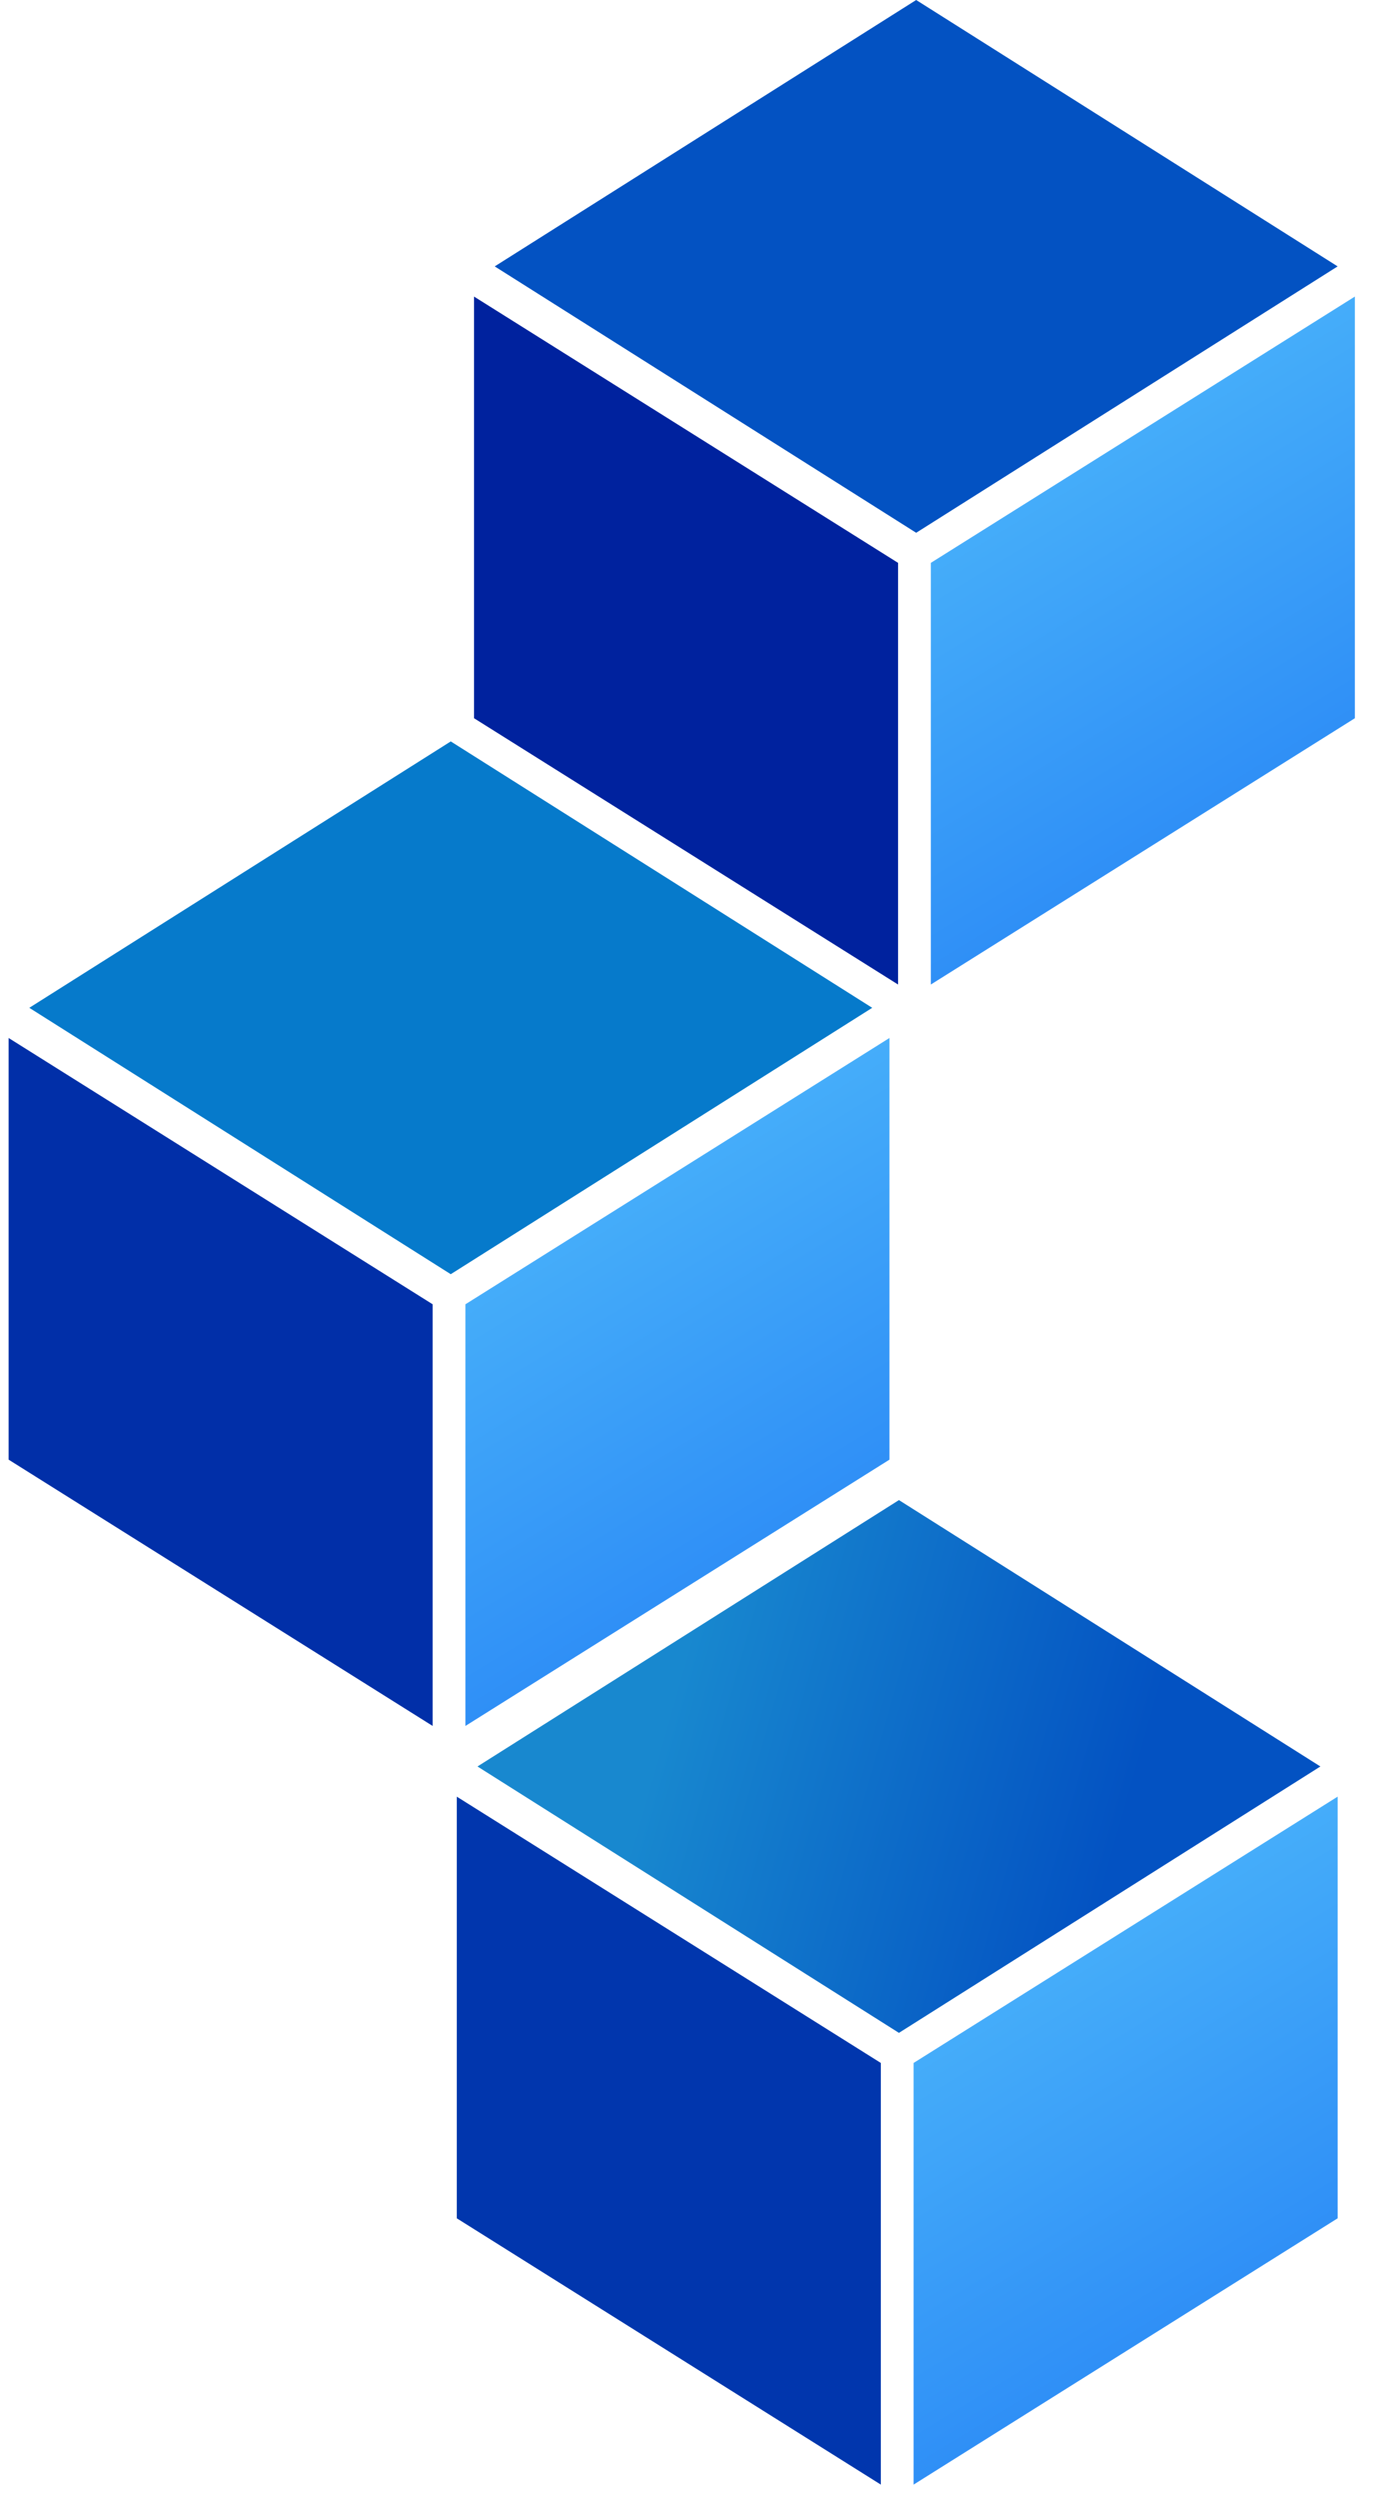 <?xml version="1.0" encoding="UTF-8"?>
<svg width="80px" height="145px" viewBox="0 0 80 145" version="1.1" xmlns="http://www.w3.org/2000/svg" xmlns:xlink="http://www.w3.org/1999/xlink">
    <title>support-mobile-top-2</title>
    <defs>
        <linearGradient x1="30.994%" y1="0%" x2="69.006%" y2="100%" id="linearGradient-1">
            <stop stop-color="#4EB9FB" offset="0%"></stop>
            <stop stop-color="#2683F5" offset="100%"></stop>
        </linearGradient>
        <linearGradient x1="79.858%" y1="52.492%" x2="23.572%" y2="62.605%" id="linearGradient-2">
            <stop stop-color="#1888CF" offset="0%"></stop>
            <stop stop-color="#0352C2" offset="100%"></stop>
        </linearGradient>
        <linearGradient x1="79.858%" y1="52.492%" x2="23.572%" y2="62.605%" id="linearGradient-3">
            <stop stop-color="#0352C2" offset="0%"></stop>
            <stop stop-color="#0352C2" offset="100%"></stop>
        </linearGradient>
    </defs>
    <g id="Page-1" stroke="none" stroke-width="1" fill="none" fill-rule="evenodd">
        <g id="mobile" transform="translate(-265, -271)">
            <g id="support-mobile-top-2" transform="translate(265.5, 271)">
                <g id="Group-Copy-3" transform="translate(26, 87)">
                    <polygon id="Rectangle" fill="url(#linearGradient-1)" points="26.5 32.645 51.1 17.2 51.1 41.655 26.5 57.1"></polygon>
                    <polygon id="Rectangle-Copy-15" fill="#0136AD" transform="translate(12.3, 37.15) scale(-1, 1) translate(-12.3, -37.15) " points="0 32.645 24.6 17.2 24.6 41.655 0 57.1"></polygon>
                    <polygon id="Rectangle-Copy-3" fill="url(#linearGradient-2)" transform="translate(25.65, 15.45) scale(-1, 1) translate(-25.65, -15.45) " points="1.2 15.45 25.65 1.42108547e-14 50.1 15.45 25.65 30.9"></polygon>
                </g>
                <g id="Group-Copy-4" transform="translate(0, 43)">
                    <polygon id="Rectangle" fill="url(#linearGradient-1)" points="26.5 32.645 51.1 17.2 51.1 41.655 26.5 57.1"></polygon>
                    <polygon id="Rectangle-Copy-15" fill="#012FA8" transform="translate(12.3, 37.15) scale(-1, 1) translate(-12.3, -37.15) " points="0 32.645 24.6 17.2 24.6 41.655 0 57.1"></polygon>
                    <polygon id="Rectangle-Copy-3" fill="#067ACB" transform="translate(25.65, 15.45) scale(-1, 1) translate(-25.65, -15.45) " points="1.2 15.45 25.65 0 50.1 15.45 25.65 30.9"></polygon>
                </g>
                <g id="Group-Copy-5" transform="translate(27, 0)">
                    <polygon id="Rectangle" fill="url(#linearGradient-1)" points="26.5 32.645 51.1 17.2 51.1 41.655 26.5 57.1"></polygon>
                    <polygon id="Rectangle-Copy-15" fill="#00229E" transform="translate(12.3, 37.15) scale(-1, 1) translate(-12.3, -37.15) " points="2.48689958e-14 32.645 24.6 17.2 24.6 41.655 2.48689958e-14 57.1"></polygon>
                    <polygon id="Rectangle-Copy-3" fill="url(#linearGradient-3)" transform="translate(25.65, 15.45) scale(-1, 1) translate(-25.65, -15.45) " points="1.2 15.45 25.65 0 50.1 15.45 25.65 30.9"></polygon>
                </g>
            </g>
        </g>
    </g>
</svg>